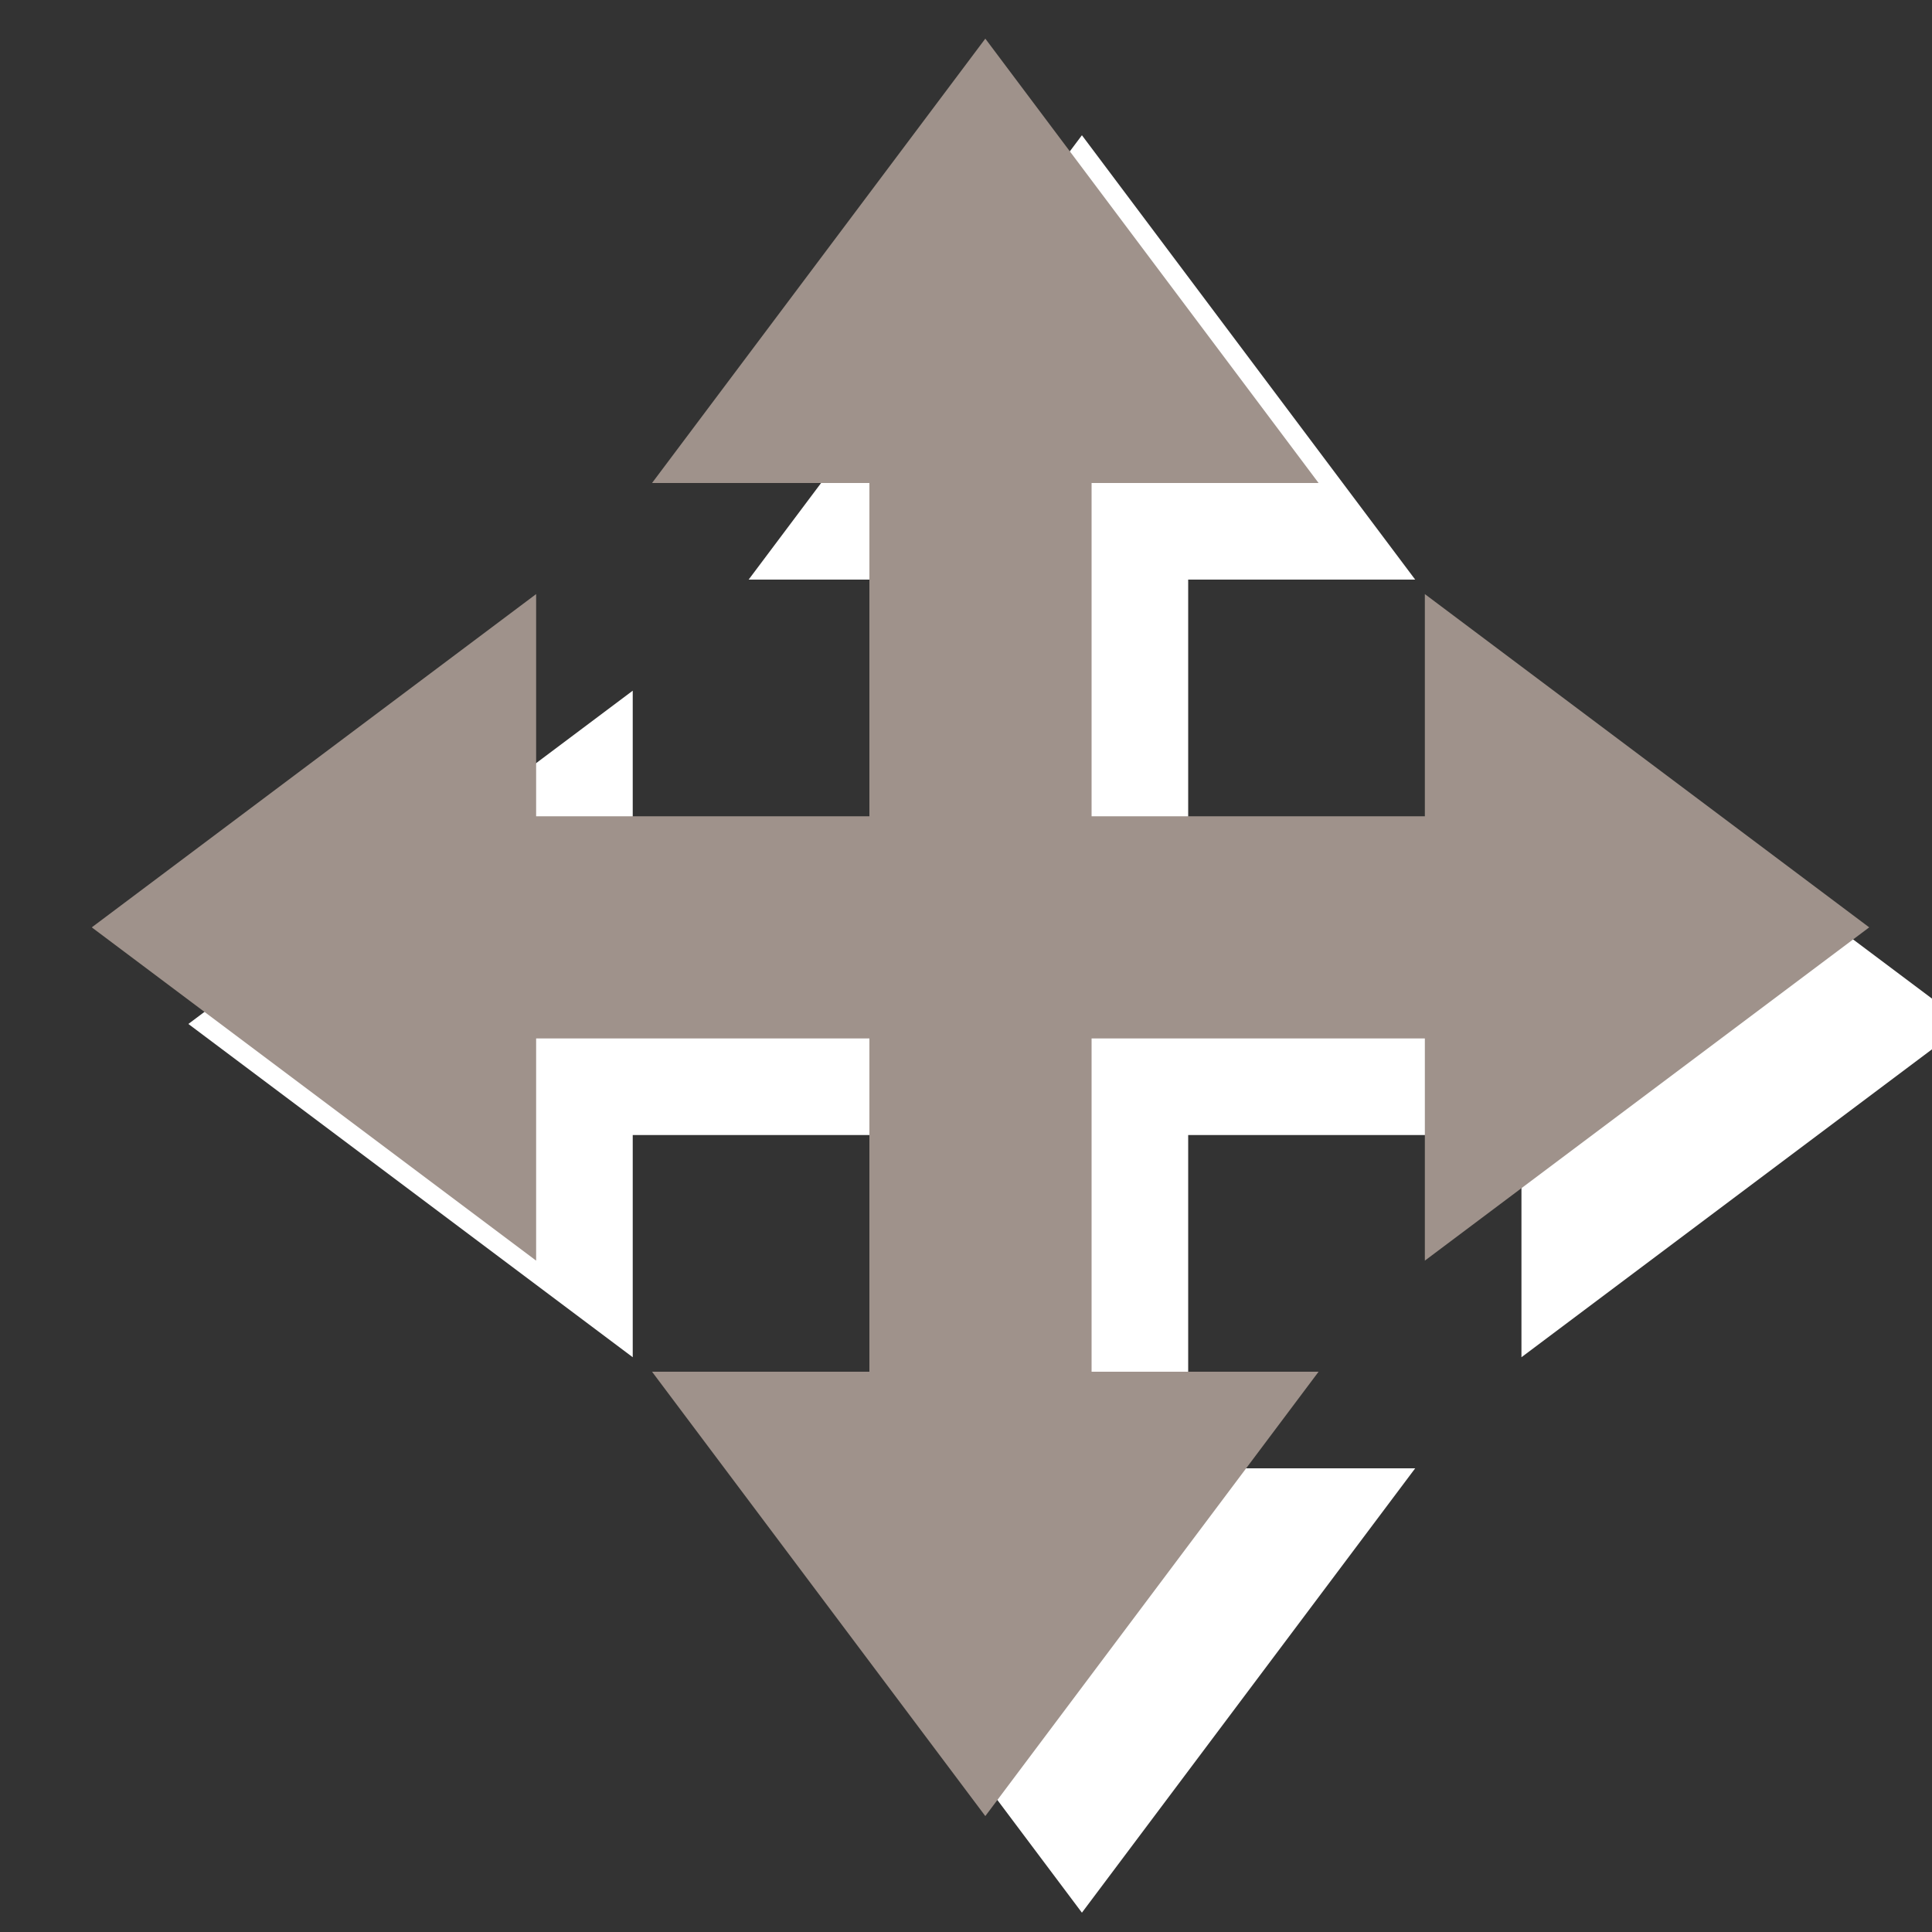 <?xml version="1.0" encoding="utf-8"?>
<!-- Generator: Adobe Illustrator 15.1.0, SVG Export Plug-In  -->
<!DOCTYPE svg PUBLIC "-//W3C//DTD SVG 1.0//EN" "http://www.w3.org/TR/2001/REC-SVG-20010904/DTD/svg10.dtd">
<svg version="1.0"
	 xmlns="http://www.w3.org/2000/svg" xmlns:xlink="http://www.w3.org/1999/xlink" xmlns:a="http://ns.adobe.com/AdobeSVGViewerExtensions/3.0/"
	 x="0px" y="0px" width="40px" height="40px" viewBox="0 0 40 40" overflow="visible" enable-background="new 0 0 40 40"
	 xml:space="preserve">
<rect x="0" y="0" width="40" height="40" fill="#333333" stroke="none"/>
<defs>
</defs>
<g>
	<g>
		<polygon fill="#FFFFFF" points="40.7,21.2 31.5,14.3 31.5,18.9 24.6,18.9 24.6,12 29.3,12 22.4,2.8 15.5,12 20,12 20,18.9 
			13.1,18.9 13.1,14.3 3.9,21.2 13.1,28.1 13.1,23.5 20,23.5 20,30.4 15.5,30.4 22.4,39.6 29.3,30.4 24.6,30.4 24.6,23.5 31.5,23.5 
			31.5,28.1 		"/>
	</g>
	<g>
		<polygon fill="#9F928B" points="38.7,19.2 29.5,12.3 29.5,16.9 22.6,16.9 22.6,10 27.3,10 20.4,0.8 13.5,10 18,10 18,16.9 
			11.1,16.9 11.1,12.3 1.9,19.2 11.1,26.1 11.1,21.5 18,21.5 18,28.4 13.5,28.4 20.4,37.6 27.3,28.4 22.6,28.4 22.6,21.5 29.5,21.5 
			29.5,26.1 		"/>
	</g>
</g>
<rect id="_x3C_Slice_x3E__68_" fill="none" width="40" height="40"/>
</svg>
